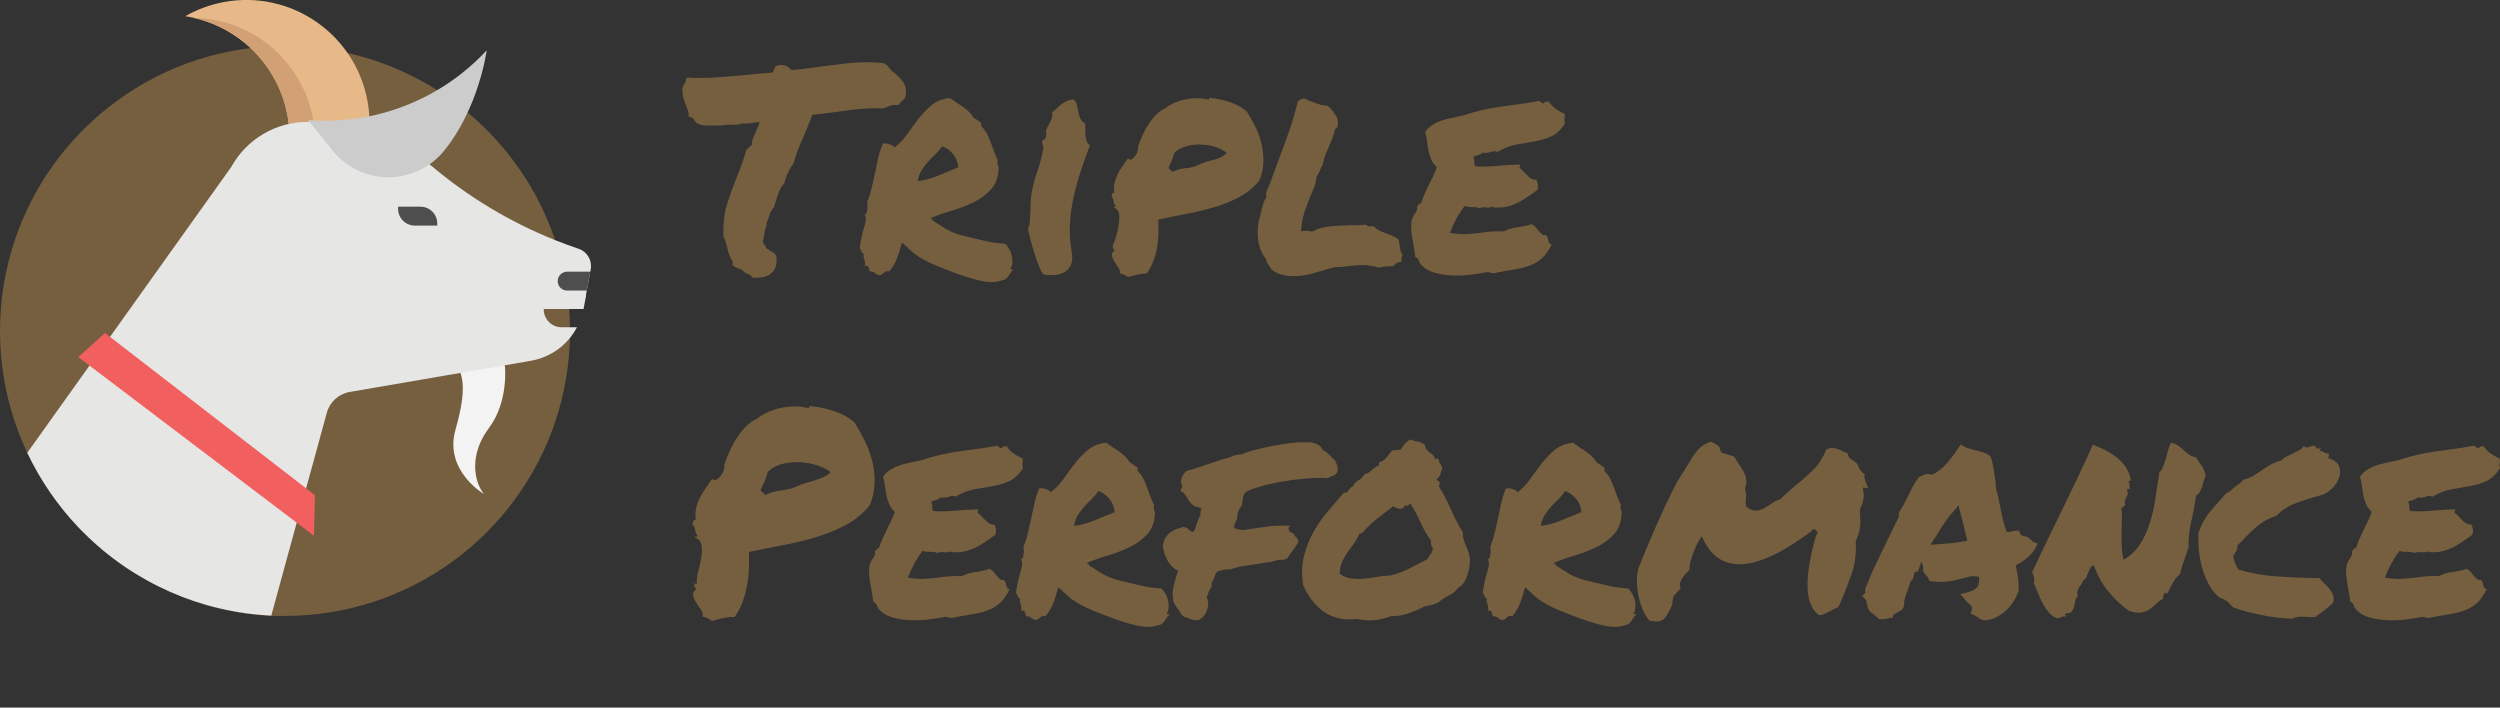 <?xml version="1.0" encoding="utf-8"?>
<!-- Generator: Adobe Illustrator 23.0.0, SVG Export Plug-In . SVG Version: 6.00 Build 0)  -->
<svg version="1.1" baseProfile="tiny" id="Layer_1" xmlns="http://www.w3.org/2000/svg" xmlns:xlink="http://www.w3.org/1999/xlink"
	 x="0px" y="0px" viewBox="0 0 383.09 108.43" xml:space="preserve">
<rect x="0" y="0" width="383.09" height="108.43" fill="#333333" stroke="none"/>
<title>Asset 1</title>
<g>
	<g id="Layer_1-2">
		<path fill="#765F3F" d="M87.33,50.71c0,0.37,0,0.74,0,1.1c-0.1,4.21-0.81,8.39-2.11,12.4l0,0C79.36,82.2,62.59,94.38,43.67,94.38
			c-0.7,0-1.4,0-2.1,0c-10.82-0.52-21.05-5.06-28.71-12.72L12,80.79C-4.6,63.3-3.88,35.66,13.61,19.05
			c1.38-1.31,2.85-2.53,4.39-3.65c7.46-5.43,16.44-8.36,25.67-8.35c8.4,0,16.63,2.43,23.68,7c1.55,1.01,3.04,2.11,4.45,3.3
			c6.12,5.15,10.71,11.87,13.27,19.45c0.35,1.05,0.67,2.13,0.94,3.22c0.15,0.56,0.28,1.12,0.39,1.69s0.24,1.2,0.34,1.81
			c0.06,0.33,0.11,0.66,0.16,1s0.11,0.84,0.16,1.27s0.11,1.08,0.15,1.61c0.07,0.91,0.11,1.83,0.12,2.75L87.33,50.71z"/>
		<path fill="#E8B988" d="M41.15,37.45c-0.63,0.12-1.26,0.2-1.9,0.25c-1.47,0.12-2.96,0.06-4.42-0.16
			c9.06-5.16,12.22-16.69,7.06-25.75c-2.61-4.58-7.02-7.86-12.16-9.05c-0.44-0.1-0.89-0.19-1.35-0.26c1.85-1.05,3.85-1.78,5.94-2.17
			c10.26-1.89,20.1,4.9,21.99,15.15C58.19,25.72,51.41,35.56,41.15,37.45z"/>
		<path fill="#D1A175" d="M39.25,37.7c-1.47,0.12-2.96,0.06-4.42-0.16c9.06-5.16,12.22-16.69,7.06-25.75
			c-2.61-4.58-7.02-7.86-12.16-9.05c10.43,0.19,18.74,8.8,18.55,19.23c-0.12,6.46-3.52,12.4-9.03,15.77V37.7z"/>
		<path fill="#F3F3F3" d="M77.36,56c0,0,0.65,5.46-2.43,9.57s-2.31,8.22-0.77,10.14c0,0-6.16-3.59-4.36-9.88s1.28-8.86-0.52-10.78
			S77.36,56,77.36,56z"/>
		<path fill="#E6E6E5" d="M90.52,41.27l-0.07,0.36l-0.54,2.89l-0.11,0.59v0.24l-0.38,2h-6.1v0.08c0.01,1.48,1.2,2.69,2.68,2.72h2.41
			c-1.42,2.7-4,4.59-7,5.12l-4,0.7l-8.82,1.51l-15,2.58c-1.69,0.29-3.06,1.54-3.51,3.19l-8.51,31.08
			c-10.81-0.51-21.05-5.03-28.71-12.67L12,80.79c-3.19-3.37-5.83-7.22-7.82-11.41l31.26-43.8c2.35-4.26,6.82-6.9,11.68-6.9h3.25
			c0.71,0,1.42,0,2.13,0.11c4.49,0.45,8.73,2.31,12.09,5.32l0.06,0.05c0.47,0.41,0.94,0.82,1.42,1.22c5.68,4.8,12.1,8.66,19,11.42
			c1.19,0.47,2.4,0.92,3.62,1.33C89.99,38.58,90.77,39.91,90.52,41.27z"/>
		<path fill="#4E4E4E" d="M90.45,41.63l-0.54,2.89h-3c-0.79,0.01-1.44-0.62-1.45-1.41c0-0.01,0-0.02,0-0.03
			c0-0.8,0.65-1.45,1.45-1.45H90.45z"/>
		<path fill="#CCCCCC" d="M47.21,18.4c10.28,0.8,20.36-3.14,27.37-10.69c0,0-1.17,8.91-6.65,15.54c-3.92,4.64-10.86,5.24-15.5,1.32
			c-0.55-0.46-1.05-0.98-1.5-1.54L47.21,18.4z"/>
		<path fill="#4E4E4E" d="M64.39,31.67H61V32c0,1.42,1.14,2.56,2.56,2.57H67v-0.32c0.01-1.42-1.14-2.57-2.56-2.58
			C64.42,31.67,64.41,31.67,64.39,31.67z"/>
		<polygon fill="#F15F5E" points="48.11,82.1 12,54.72 16.09,51.03 48.26,75.88 		"/>
		<g>
			<path fill="#765F3F" d="M105.51,17.39c-0.03-0.23-0.08-0.44-0.15-0.62c-0.07-0.19-0.15-0.39-0.24-0.62
				c-0.14-0.34-0.27-0.72-0.39-1.12c-0.11-0.4-0.17-0.87-0.17-1.42c0.06-0.29,0.13-0.49,0.21-0.62s0.17-0.24,0.26-0.32l0.17-0.77
				h0.64c0.23,0.03,0.47,0.04,0.71,0.04c0.24,0,0.48,0,0.71,0c1.09,0,2.21-0.04,3.35-0.13c1.15-0.09,2.32-0.19,3.52-0.3
				c1.32-0.17,2.74-0.3,4.26-0.39c0.14-0.32,0.24-0.52,0.28-0.6c0.04-0.09,0.09-0.19,0.15-0.3l0.47-0.26
				c0.66-0.03,1.12,0.05,1.38,0.24c0.26,0.19,0.46,0.37,0.6,0.54c0.74-0.06,1.5-0.14,2.28-0.24c0.77-0.1,1.58-0.21,2.41-0.32
				c1.15-0.14,2.31-0.29,3.48-0.43c1.17-0.14,2.32-0.21,3.44-0.21c0.49,0,0.95,0.01,1.38,0.04c0.43,0.03,0.84,0.07,1.25,0.13
				l0.52,0.39c0.11,0.2,0.26,0.39,0.43,0.56s0.37,0.34,0.6,0.52c0.43,0.34,0.85,0.77,1.27,1.29c0.42,0.52,0.57,1.28,0.45,2.28
				l-0.21,0.43c-0.12,0.11-0.26,0.23-0.43,0.34l-0.43,0.56h-0.47c-0.29,0-0.5,0.02-0.64,0.06c-0.14,0.04-0.32,0.11-0.52,0.19
				c-0.11,0.06-0.24,0.11-0.39,0.15c-0.14,0.04-0.3,0.09-0.47,0.15c-0.32-0.03-0.56-0.04-0.73-0.04s-0.37,0-0.6,0
				c-0.86,0-1.79,0.06-2.79,0.17c-1,0.12-1.98,0.24-2.92,0.39c-0.69,0.09-1.35,0.17-1.98,0.24c-0.63,0.07-1.2,0.14-1.72,0.19
				c-0.29,0.75-0.54,1.4-0.77,1.98c-0.23,0.57-0.47,1.15-0.73,1.72s-0.5,1.15-0.73,1.74c-0.23,0.59-0.44,1.24-0.64,1.96
				c-0.34,0.52-0.63,1.01-0.86,1.48c-0.23,0.47-0.42,1.01-0.56,1.61c-0.43,0.49-0.74,1.02-0.92,1.59c-0.19,0.57-0.35,1.06-0.49,1.46
				l-0.17,0.64c-0.2,0.2-0.32,0.36-0.37,0.47s-0.12,0.24-0.24,0.39c-0.09,0.37-0.2,0.73-0.34,1.07c-0.06,0.14-0.11,0.29-0.17,0.45
				c-0.06,0.16-0.07,0.28-0.04,0.37c-0.06,0.32-0.14,0.56-0.26,0.73c0,0.17-0.02,0.34-0.04,0.52c-0.03,0.17-0.06,0.34-0.09,0.52
				c-0.06,0.2-0.1,0.38-0.13,0.54c-0.03,0.16-0.01,0.31,0.04,0.45c0.09,0.12,0.17,0.23,0.26,0.34c0.09,0.12,0.16,0.26,0.21,0.43
				c0.06,0.06,0.13,0.1,0.21,0.13c0.09,0.03,0.16,0.07,0.21,0.13c0.23,0.2,0.44,0.32,0.65,0.34l0.43,0.52
				c0.17,1.03,0.01,1.83-0.47,2.41c-0.52,0.66-1.38,0.99-2.58,0.99l-0.6-0.04c-0.2-0.2-0.32-0.33-0.34-0.39
				c-0.26-0.11-0.47-0.21-0.65-0.28c-0.17-0.07-0.33-0.21-0.47-0.41c-0.06-0.06-0.13-0.09-0.22-0.11s-0.16-0.05-0.21-0.11
				c-0.29-0.09-0.52-0.19-0.69-0.3l-0.47-0.26c0.03-0.29,0.04-0.49,0.04-0.6c-0.23-0.31-0.41-0.66-0.54-1.03
				c-0.13-0.37-0.24-0.76-0.32-1.16c-0.09-0.31-0.17-0.6-0.24-0.86c-0.07-0.26-0.18-0.49-0.32-0.69c-0.06-2.01,0.13-3.69,0.56-5.05
				c0.43-1.36,0.9-2.69,1.42-3.98c0.29-0.69,0.56-1.39,0.82-2.11c0.26-0.72,0.49-1.45,0.69-2.19l0.47-0.47
				c0.2-0.17,0.33-0.27,0.39-0.3c0-0.37,0.07-0.74,0.21-1.1c0.14-0.36,0.3-0.72,0.47-1.1c0.11-0.23,0.22-0.46,0.32-0.69
				c0.1-0.23,0.16-0.43,0.19-0.6c-0.2,0-0.38,0.01-0.54,0.02c-0.16,0.01-0.32,0.04-0.49,0.06c-0.37,0.09-0.73,0.13-1.07,0.13
				c-0.26,0-0.44-0.01-0.56-0.04c-0.23,0.12-0.44,0.18-0.65,0.19c-0.2,0.01-0.4,0.02-0.6,0.02h-0.52h-0.52
				c-0.34,0-0.62,0.04-0.82,0.13c-0.4,0-0.66,0-0.77,0c-0.11,0-0.24,0-0.39,0h-0.52h-0.52c-0.23,0-0.49-0.02-0.77-0.06
				c-0.29-0.04-0.59-0.15-0.9-0.32l-0.3-0.34c-0.17-0.31-0.33-0.49-0.47-0.52l-0.47-0.13V17.39z"/>
			<path fill="#765F3F" d="M138.22,37.16c-0.32,1.15-0.59,2.01-0.84,2.6c-0.24,0.59-0.61,1.2-1.1,1.83
				c-0.37-0.06-0.63-0.01-0.77,0.13c-0.14,0.14-0.3,0.27-0.47,0.39c-0.26,0.06-0.44,0.06-0.56,0c-0.11-0.06-0.21-0.12-0.3-0.19
				s-0.19-0.14-0.32-0.21s-0.32-0.11-0.58-0.11c-0.06-0.23-0.12-0.44-0.19-0.64c-0.07-0.2-0.27-0.27-0.58-0.21
				c0.06-0.23,0.07-0.42,0.04-0.58c-0.03-0.16-0.06-0.3-0.11-0.43s-0.08-0.26-0.11-0.39c-0.03-0.13-0.01-0.29,0.04-0.49
				c-0.14,0-0.26-0.1-0.34-0.3s-0.19-0.4-0.3-0.6c0.09-0.52,0.17-1,0.26-1.46s0.19-0.89,0.32-1.29s0.24-0.8,0.32-1.2
				c0.09-0.4,0.04-0.82-0.13-1.25c0.11,0.09,0.2,0.06,0.26-0.06c0.06-0.13,0.1-0.3,0.13-0.52c0.03-0.22,0.04-0.43,0.04-0.65
				s-0.02-0.39-0.04-0.54c0.29-0.75,0.52-1.51,0.71-2.3c0.19-0.79,0.36-1.57,0.52-2.34c0.16-0.77,0.32-1.53,0.49-2.28
				s0.4-1.43,0.69-2.06c0.31-0.06,0.67-0.02,1.05,0.11c0.39,0.13,0.62,0.29,0.71,0.49c0.75-0.57,1.4-1.27,1.98-2.08
				c0.57-0.82,1.16-1.61,1.76-2.39c0.6-0.77,1.27-1.46,2-2.06c0.73-0.6,1.65-0.96,2.77-1.07c0.57,0.43,1.21,0.87,1.91,1.31
				c0.7,0.45,1.28,1.03,1.74,1.74c0.23,0.12,0.42,0.24,0.58,0.37c0.16,0.13,0.35,0.27,0.58,0.41v0.52c0.34,0.32,0.62,0.68,0.84,1.1
				c0.21,0.42,0.41,0.86,0.58,1.33s0.34,0.95,0.52,1.42c0.17,0.47,0.37,0.92,0.6,1.35c-0.06,0.14-0.09,0.27-0.09,0.37
				c0,0.1,0.02,0.21,0.06,0.32c0.04,0.12,0.08,0.23,0.11,0.34c0.03,0.11,0.03,0.27,0,0.47c-0.09,1.26-0.49,2.28-1.23,3.05
				c-0.73,0.77-1.61,1.41-2.64,1.91c-1.03,0.5-2.14,0.92-3.31,1.27c-1.18,0.34-2.24,0.72-3.18,1.12c0,0.12,0.05,0.17,0.15,0.17
				c0.1,0,0.14,0.07,0.11,0.21c0.69,0.43,1.23,0.77,1.63,1.03s0.78,0.47,1.14,0.64s0.75,0.32,1.16,0.45s1,0.28,1.74,0.45
				c0.75,0.17,1.33,0.31,1.74,0.41c0.42,0.1,0.79,0.19,1.14,0.26c0.34,0.07,0.69,0.13,1.05,0.17c0.36,0.04,0.87,0.09,1.53,0.15
				c0.26,0.26,0.48,0.57,0.67,0.92c0.19,0.36,0.31,0.72,0.37,1.08c0.06,0.36,0.07,0.7,0.04,1.03c-0.03,0.33-0.13,0.6-0.3,0.8
				c0.03,0.09,0.09,0.12,0.19,0.11c0.1-0.01,0.21-0.01,0.32,0.02c-0.17,0.11-0.32,0.26-0.43,0.43c-0.11,0.17-0.23,0.34-0.34,0.52
				c-0.12,0.17-0.24,0.32-0.39,0.45c-0.14,0.13-0.34,0.21-0.6,0.24c-0.89,0.34-2.01,0.37-3.35,0.06c-1.35-0.3-3.05-0.85-5.12-1.66
				c-1.03-0.4-1.87-0.75-2.52-1.05c-0.64-0.3-1.2-0.6-1.68-0.9c-0.47-0.3-0.9-0.62-1.29-0.97
				C139.23,38.06,138.76,37.65,138.22,37.16z M144.37,22.41c-0.32,0.46-0.67,0.88-1.05,1.25c-0.39,0.37-0.76,0.75-1.12,1.14
				c-0.36,0.39-0.68,0.82-0.97,1.29c-0.29,0.47-0.49,1.02-0.6,1.66c1-0.11,2.05-0.39,3.14-0.84c1.09-0.44,2.12-0.87,3.09-1.27
				c-0.11-0.89-0.42-1.61-0.92-2.15C145.43,22.94,144.91,22.59,144.37,22.41z"/>
			<path fill="#765F3F" d="M164.23,38.62c0.14,0.86,0.09,1.53-0.15,2.02c-0.24,0.49-0.59,0.85-1.03,1.1s-0.95,0.38-1.53,0.41
				c-0.57,0.03-1.12,0-1.63-0.09c-0.29-0.4-0.54-0.9-0.77-1.5c-0.23-0.6-0.44-1.23-0.65-1.87c-0.2-0.65-0.38-1.28-0.54-1.91
				c-0.16-0.63-0.29-1.19-0.41-1.68c0.14-0.34,0.24-0.74,0.28-1.18c0.04-0.44,0.07-0.89,0.09-1.35c0.01-0.46,0.03-0.92,0.04-1.4
				c0.01-0.47,0.05-0.92,0.11-1.35c0.2-1.2,0.49-2.35,0.88-3.44c0.39-1.09,0.69-2.22,0.92-3.4c0.06-0.26,0.04-0.5-0.06-0.73
				c-0.1-0.23-0.12-0.44-0.06-0.64c0.03-0.11,0.11-0.19,0.26-0.24c0.14-0.04,0.23-0.14,0.26-0.28c0.09-0.31,0.11-0.57,0.06-0.77
				c-0.04-0.2,0.01-0.44,0.15-0.73c0.14-0.23,0.32-0.57,0.54-1.01c0.22-0.44,0.29-0.91,0.24-1.4c0.26-0.17,0.5-0.37,0.73-0.6
				c0.23-0.23,0.47-0.44,0.71-0.62c0.24-0.19,0.52-0.35,0.82-0.49s0.67-0.21,1.1-0.21c0.23,0.29,0.38,0.6,0.45,0.95
				c0.07,0.34,0.14,0.69,0.21,1.03c0.07,0.34,0.18,0.67,0.32,0.97c0.14,0.3,0.39,0.54,0.73,0.71c0,0.23,0,0.52,0,0.86
				s0.01,0.68,0.04,1.01c0.03,0.33,0.09,0.63,0.19,0.9c0.1,0.27,0.26,0.45,0.49,0.54c-0.52,1.38-1,2.74-1.44,4.08
				c-0.44,1.35-0.81,2.7-1.1,4.06c-0.29,1.36-0.47,2.73-0.54,4.11C163.88,35.83,163.97,37.22,164.23,38.62z"/>
			<path fill="#765F3F" d="M185.42,14.98c1.2,0.14,2.28,0.39,3.22,0.73c0.95,0.34,1.75,0.8,2.41,1.38c0.46,0.72,0.9,1.49,1.31,2.32
				c0.42,0.83,0.73,1.7,0.94,2.6c0.22,0.9,0.32,1.83,0.3,2.77c-0.02,0.95-0.22,1.91-0.62,2.88c-0.83,1.03-1.84,1.87-3.03,2.51
				c-1.19,0.64-2.47,1.17-3.85,1.57c-1.38,0.4-2.8,0.75-4.28,1.03c-1.48,0.29-2.92,0.57-4.32,0.86c0.03,0.66,0.04,1.35,0.02,2.08
				c-0.02,0.73-0.09,1.46-0.21,2.19c-0.13,0.73-0.32,1.44-0.58,2.13c-0.26,0.69-0.6,1.32-1.03,1.89c-0.49,0-0.99,0.06-1.5,0.19
				c-0.52,0.13-0.97,0.24-1.38,0.32c-0.2-0.11-0.38-0.22-0.54-0.32c-0.16-0.1-0.38-0.17-0.67-0.19c0.06-0.29-0.01-0.58-0.21-0.88
				c-0.2-0.3-0.4-0.61-0.6-0.92c-0.2-0.31-0.34-0.62-0.41-0.9c-0.07-0.29,0.06-0.56,0.41-0.82c-0.2-0.2-0.3-0.46-0.3-0.77
				c0.2-0.34,0.38-0.82,0.54-1.42c0.16-0.6,0.29-1.2,0.39-1.78c0.1-0.59,0.12-1.13,0.06-1.61c-0.06-0.49-0.34-0.84-0.86-1.08
				c0.03-0.06,0.09-0.09,0.17-0.09c0.09,0,0.17-0.01,0.26-0.04c-0.23-0.17-0.37-0.42-0.41-0.73s-0.15-0.59-0.32-0.82
				c0.06-0.14,0.1-0.27,0.13-0.39c0.03-0.11,0.13-0.16,0.3-0.13c-0.09-0.52-0.08-1,0.02-1.46c0.1-0.46,0.25-0.9,0.45-1.31
				c0.2-0.42,0.44-0.82,0.73-1.22c0.29-0.4,0.56-0.8,0.82-1.2c0.2-0.03,0.32,0,0.37,0.09s0.14,0.07,0.28-0.04
				c0.37-0.29,0.63-0.59,0.77-0.9c0.14-0.32,0.21-0.67,0.21-1.08c0.2-0.6,0.44-1.21,0.73-1.83c0.29-0.62,0.6-1.18,0.95-1.7
				c0.34-0.52,0.72-0.97,1.14-1.38s0.85-0.7,1.31-0.9c0.34-0.29,0.77-0.55,1.29-0.79c0.52-0.24,1.07-0.43,1.68-0.56
				c0.6-0.13,1.21-0.2,1.83-0.21c0.62-0.01,1.18,0.05,1.7,0.19c0.14,0.06,0.22,0.03,0.24-0.09
				C185.28,15.04,185.33,14.98,185.42,14.98z M183.66,25.25c0.72-0.31,1.48-0.57,2.3-0.75c0.82-0.19,1.5-0.54,2.04-1.05
				c-0.34-0.32-0.85-0.59-1.5-0.84c-0.66-0.24-1.38-0.39-2.15-0.45s-1.55,0.01-2.34,0.19c-0.79,0.19-1.47,0.54-2.04,1.05
				c-0.17,0.52-0.32,0.92-0.43,1.22c-0.12,0.3-0.27,0.67-0.47,1.1c0.06,0.14,0.15,0.25,0.28,0.32c0.13,0.07,0.22,0.18,0.28,0.32
				c0.66-0.34,1.33-0.54,2-0.58C182.29,25.75,182.97,25.57,183.66,25.25z"/>
			<path fill="#765F3F" d="M203.65,41.16c-0.8,0.26-1.68,0.52-2.62,0.77c-0.95,0.26-1.89,0.39-2.84,0.39c-1.43,0-2.57-0.36-3.4-1.07
				c-0.14-0.32-0.27-0.53-0.39-0.64c-0.09-0.11-0.17-0.24-0.24-0.37s-0.12-0.31-0.15-0.54c-0.34-0.4-0.62-0.87-0.82-1.4
				c-0.2-0.53-0.34-1.07-0.41-1.63c-0.07-0.56-0.09-1.13-0.04-1.7s0.14-1.12,0.28-1.63c0.06-0.11,0.09-0.23,0.11-0.34
				c0.01-0.11,0.04-0.24,0.06-0.39c0.11-0.46,0.24-0.9,0.37-1.33s0.31-0.8,0.54-1.12c-0.12-0.26-0.12-0.54,0-0.86
				c0.11-0.31,0.24-0.6,0.39-0.86c0.4-1.09,0.74-2.01,1.01-2.77c0.27-0.76,0.55-1.51,0.84-2.26c0.49-1.29,0.95-2.57,1.38-3.83
				s0.82-2.62,1.16-4.08c0.23-0.14,0.4-0.24,0.52-0.3c0.17-0.06,0.31-0.1,0.43-0.13c0.52,0.26,1.12,0.51,1.81,0.75
				c0.69,0.24,1.26,0.37,1.72,0.37c0.23,0.14,0.37,0.25,0.43,0.32c0.06,0.07,0.11,0.14,0.17,0.19c0.31,0.37,0.59,0.75,0.82,1.14
				s0.3,0.9,0.21,1.53c-0.17,0.26-0.3,0.39-0.39,0.39c-0.14,0.57-0.29,1.06-0.45,1.46c-0.16,0.4-0.32,0.8-0.49,1.2
				c-0.2,0.43-0.39,0.86-0.56,1.29c-0.17,0.43-0.32,0.96-0.43,1.59c-0.12,0.14-0.19,0.27-0.24,0.39s-0.09,0.24-0.15,0.39
				c-0.06,0.14-0.12,0.29-0.19,0.45c-0.07,0.16-0.18,0.29-0.32,0.41c-0.09,0.75-0.22,1.35-0.41,1.81c-0.19,0.46-0.38,0.92-0.58,1.38
				c-0.34,0.83-0.65,1.66-0.92,2.49c-0.27,0.83-0.44,1.78-0.49,2.84c0.14-0.06,0.28-0.09,0.41-0.09s0.25,0,0.37,0
				c0.26,0,0.56,0.04,0.9,0.13c0.86-0.46,1.8-0.73,2.82-0.82c1.02-0.09,2.03-0.14,3.03-0.17c0.4,0,0.8,0,1.2,0
				c0.4,0,0.77-0.03,1.12-0.09c0.26,0.14,0.42,0.22,0.49,0.24s0.18,0.02,0.32,0.02c0.2,0,0.37,0.01,0.52,0.04
				c0.34,0.32,0.67,0.54,0.99,0.69c0.32,0.14,0.64,0.27,0.99,0.39c0.31,0.12,0.62,0.24,0.92,0.37c0.3,0.13,0.59,0.31,0.88,0.54
				l0.3,1.85c0.2,0.26,0.29,0.43,0.26,0.52c0,0.23-0.06,0.4-0.17,0.52l0.09,0.47c-0.43,0.09-0.72,0.19-0.88,0.3
				c-0.16,0.12-0.31,0.24-0.45,0.39c-0.23,0.03-0.39,0.04-0.49,0.04c-0.1,0-0.19,0-0.28,0c-0.4,0-0.89,0.07-1.46,0.21
				c-0.77-0.26-1.58-0.39-2.41-0.39c-0.32,0-0.64,0.01-0.99,0.04c-0.34,0.03-0.69,0.06-1.03,0.09c-0.34,0.06-0.7,0.1-1.05,0.13
				s-0.72,0.04-1.1,0.04L203.65,41.16z"/>
			<path fill="#765F3F" d="M239.76,17.43c0.03,0.2,0.04,0.35,0.02,0.45c-0.01,0.1-0.03,0.19-0.04,0.28
				c-0.01,0.09-0.02,0.18-0.02,0.28c0,0.1,0.03,0.25,0.09,0.45c-0.6,0.97-1.3,1.64-2.08,2c-0.79,0.36-1.64,0.62-2.56,0.77
				c-0.92,0.16-1.86,0.32-2.82,0.49s-1.91,0.54-2.86,1.12c-0.37-0.14-0.71-0.14-1.01,0c-0.3,0.14-0.74,0.19-1.31,0.13
				c-0.17,0.17-0.39,0.29-0.64,0.37s-0.52,0.15-0.77,0.24c0.11,0.26,0.17,0.52,0.15,0.79c-0.01,0.27,0.02,0.49,0.11,0.67
				c1,0.09,2.11,0.07,3.33-0.04c1.22-0.11,2.41-0.19,3.59-0.21c0.03,0.14,0.01,0.24-0.04,0.28c-0.06,0.04-0.07,0.12-0.04,0.24
				c0.2,0.14,0.4,0.32,0.6,0.54c0.2,0.21,0.4,0.42,0.6,0.62c0.2,0.2,0.41,0.37,0.62,0.49c0.21,0.13,0.46,0.18,0.75,0.15
				c0.11,0.23,0.19,0.48,0.24,0.75s0.01,0.55-0.11,0.84c-0.46,0.32-0.92,0.64-1.38,0.97s-0.94,0.62-1.44,0.88
				c-0.5,0.26-1.03,0.47-1.59,0.62c-0.56,0.16-1.18,0.22-1.87,0.19c-0.14,0-0.25,0-0.32,0c-0.07,0-0.17-0.04-0.28-0.13
				c-0.23,0.14-0.55,0.19-0.97,0.13c-0.42-0.06-0.74-0.01-0.97,0.13c-0.32-0.14-0.7-0.21-1.14-0.19c-0.44,0.02-0.84-0.04-1.18-0.15
				c-0.46,0.6-0.88,1.25-1.25,1.93c-0.37,0.69-0.7,1.42-0.99,2.19c0.97,0.14,1.78,0.2,2.43,0.17c0.64-0.03,1.25-0.08,1.83-0.15
				c0.57-0.07,1.16-0.14,1.76-0.21c0.6-0.07,1.36-0.09,2.28-0.06c0.57-0.31,1.25-0.52,2.04-0.62c0.79-0.1,1.51-0.26,2.17-0.49
				c0.23,0.09,0.43,0.24,0.6,0.45s0.34,0.42,0.49,0.6c0.16,0.19,0.32,0.35,0.49,0.49c0.17,0.14,0.39,0.2,0.65,0.17
				c0.11,0.12,0.19,0.25,0.24,0.41s0.08,0.31,0.11,0.45c0.03,0.14,0.08,0.26,0.15,0.37c0.07,0.1,0.19,0.14,0.37,0.11
				c-0.43,0.95-0.92,1.67-1.48,2.17c-0.56,0.5-1.2,0.88-1.91,1.14c-0.72,0.26-1.51,0.46-2.39,0.6s-1.84,0.32-2.9,0.52
				c-0.26,0.06-0.47,0.05-0.64-0.02c-0.17-0.07-0.37-0.11-0.6-0.11c-0.66,0.14-1.45,0.27-2.36,0.39s-1.85,0.16-2.79,0.13
				s-1.85-0.15-2.71-0.37c-0.86-0.21-1.56-0.59-2.11-1.14c-0.23-0.2-0.38-0.44-0.45-0.71c-0.07-0.27-0.27-0.48-0.58-0.62
				c-0.03-0.37-0.09-0.79-0.17-1.25c-0.09-0.46-0.17-0.94-0.26-1.44s-0.15-1-0.19-1.48s-0.02-0.93,0.06-1.33
				c0.09-0.43,0.26-0.82,0.54-1.16s0.37-0.72,0.28-1.12c0.14-0.03,0.23-0.11,0.26-0.24s0.14-0.18,0.34-0.15
				c0.17-0.52,0.36-1,0.56-1.46c0.2-0.46,0.41-0.9,0.62-1.33s0.43-0.87,0.65-1.31c0.21-0.44,0.42-0.94,0.62-1.48
				c-0.4-0.37-0.7-0.78-0.88-1.23s-0.32-0.89-0.41-1.33c-0.09-0.44-0.16-0.9-0.21-1.38c-0.06-0.47-0.16-0.95-0.3-1.44
				c0.29-0.43,0.64-0.78,1.05-1.05c0.42-0.27,0.87-0.5,1.35-0.67s1.02-0.31,1.59-0.43c0.57-0.11,1.17-0.24,1.81-0.39
				c1.15-0.37,2.17-0.66,3.07-0.86c0.9-0.2,1.79-0.37,2.67-0.49s1.78-0.25,2.73-0.37c0.95-0.11,2.02-0.29,3.22-0.52
				c0.26,0.26,0.5,0.39,0.73,0.39c0.11-0.26,0.25-0.34,0.41-0.24c0.16,0.1,0.22,0.02,0.19-0.24c0.29,0.49,0.65,0.9,1.1,1.22
				C238.72,16.92,239.21,17.2,239.76,17.43z"/>
		</g>
		<g>
			<path fill="#765F3F" d="M106.49,82.34c0.03-0.11,0.09-0.16,0.19-0.15c0.1,0.01,0.19,0.01,0.28-0.02
				c-0.23-0.23-0.37-0.54-0.43-0.92c-0.06-0.39-0.2-0.71-0.43-0.97c0.06-0.14,0.11-0.29,0.15-0.43c0.04-0.14,0.16-0.2,0.37-0.17
				c-0.09-0.63-0.07-1.22,0.04-1.76c0.11-0.54,0.29-1.06,0.54-1.55c0.24-0.49,0.53-0.97,0.86-1.44c0.33-0.47,0.65-0.95,0.97-1.44
				c0.26-0.06,0.42-0.04,0.47,0.06c0.06,0.1,0.16,0.08,0.3-0.06c0.46-0.31,0.77-0.67,0.95-1.05s0.26-0.81,0.26-1.27
				c0.26-0.75,0.55-1.48,0.88-2.21c0.33-0.73,0.71-1.41,1.14-2.04c0.43-0.63,0.89-1.18,1.38-1.66c0.49-0.47,1.02-0.84,1.59-1.1
				c0.4-0.34,0.91-0.66,1.53-0.95c0.62-0.29,1.27-0.51,1.98-0.67c0.7-0.16,1.43-0.24,2.17-0.26c0.74-0.01,1.43,0.06,2.06,0.24
				c0.14,0.06,0.23,0.02,0.26-0.11c0.03-0.13,0.1-0.19,0.21-0.19c1.43,0.17,2.72,0.46,3.85,0.86c1.13,0.4,2.1,0.96,2.9,1.68
				c0.54,0.86,1.06,1.78,1.55,2.77c0.49,0.99,0.87,2.02,1.14,3.1c0.27,1.07,0.39,2.19,0.37,3.33c-0.03,1.15-0.27,2.29-0.73,3.44
				c-1,1.26-2.22,2.27-3.65,3.03c-1.43,0.76-2.97,1.39-4.62,1.89c-1.65,0.5-3.35,0.91-5.12,1.23c-1.76,0.32-3.48,0.66-5.14,1.03
				c0.03,0.77,0.03,1.6,0,2.47c-0.03,0.87-0.12,1.75-0.28,2.62c-0.16,0.87-0.39,1.73-0.69,2.56c-0.3,0.83-0.71,1.61-1.23,2.32
				c-0.57-0.03-1.17,0.03-1.78,0.17c-0.62,0.14-1.17,0.29-1.66,0.43c-0.23-0.14-0.45-0.28-0.67-0.41c-0.22-0.13-0.48-0.21-0.8-0.24
				c0.09-0.34,0.01-0.7-0.24-1.07c-0.24-0.37-0.49-0.74-0.73-1.1c-0.24-0.36-0.4-0.72-0.47-1.07c-0.07-0.36,0.09-0.68,0.49-0.97
				c-0.23-0.2-0.34-0.52-0.34-0.95c0.11,0.11,0.26,0.17,0.43,0.17c-0.06-0.52,0.01-1.13,0.19-1.85c0.19-0.72,0.34-1.43,0.47-2.13
				s0.15-1.35,0.06-1.93C107.44,83.02,107.1,82.6,106.49,82.34z M117.67,72.28c-0.11,0.32-0.21,0.59-0.28,0.84
				c-0.07,0.24-0.15,0.47-0.24,0.67c-0.09,0.2-0.18,0.4-0.28,0.6c-0.1,0.2-0.21,0.43-0.32,0.69c0.06,0.17,0.17,0.3,0.34,0.39
				c0.17,0.09,0.29,0.21,0.34,0.39c0.4-0.2,0.8-0.35,1.2-0.45c0.4-0.1,0.8-0.18,1.2-0.24c0.4-0.06,0.8-0.13,1.2-0.21
				c0.4-0.09,0.82-0.23,1.25-0.43c0.43-0.2,0.88-0.37,1.35-0.5c0.47-0.13,0.94-0.26,1.4-0.41c0.46-0.14,0.9-0.31,1.33-0.49
				c0.43-0.19,0.8-0.44,1.12-0.75c-0.4-0.37-1-0.7-1.81-0.99c-0.8-0.29-1.67-0.46-2.6-0.54c-0.93-0.07-1.86-0.01-2.79,0.19
				C119.17,71.23,118.36,71.65,117.67,72.28z"/>
		</g>
		<g>
			<path fill="#765F3F" d="M156.71,70.26c0.03,0.2,0.04,0.35,0.02,0.45c-0.01,0.1-0.03,0.19-0.04,0.28
				c-0.01,0.09-0.02,0.18-0.02,0.28c0,0.1,0.03,0.25,0.09,0.45c-0.6,0.97-1.3,1.64-2.08,2c-0.79,0.36-1.64,0.62-2.56,0.77
				c-0.92,0.16-1.86,0.32-2.82,0.49c-0.96,0.17-1.91,0.54-2.86,1.12c-0.37-0.14-0.71-0.14-1.01,0c-0.3,0.14-0.74,0.19-1.31,0.13
				c-0.17,0.17-0.39,0.29-0.65,0.37s-0.52,0.15-0.77,0.24c0.11,0.26,0.16,0.52,0.15,0.79c-0.01,0.27,0.02,0.49,0.11,0.67
				c1,0.09,2.11,0.07,3.33-0.04c1.22-0.11,2.41-0.19,3.59-0.21c0.03,0.14,0.01,0.24-0.04,0.28c-0.06,0.04-0.07,0.12-0.04,0.24
				c0.2,0.14,0.4,0.32,0.6,0.54c0.2,0.21,0.4,0.42,0.6,0.62c0.2,0.2,0.41,0.37,0.62,0.49c0.21,0.13,0.47,0.18,0.75,0.15
				c0.11,0.23,0.19,0.48,0.24,0.75c0.04,0.27,0.01,0.55-0.11,0.84c-0.46,0.32-0.92,0.64-1.38,0.97c-0.46,0.33-0.94,0.62-1.44,0.88
				c-0.5,0.26-1.03,0.47-1.59,0.62c-0.56,0.16-1.18,0.22-1.87,0.19c-0.14,0-0.25,0-0.32,0c-0.07,0-0.17-0.04-0.28-0.13
				c-0.23,0.14-0.55,0.19-0.97,0.13c-0.42-0.06-0.74-0.01-0.97,0.13c-0.32-0.14-0.7-0.21-1.14-0.19c-0.44,0.02-0.84-0.04-1.18-0.15
				c-0.46,0.6-0.87,1.25-1.25,1.93c-0.37,0.69-0.7,1.42-0.99,2.19c0.97,0.14,1.78,0.2,2.43,0.17c0.65-0.03,1.25-0.08,1.83-0.15
				c0.57-0.07,1.16-0.14,1.76-0.21c0.6-0.07,1.36-0.09,2.28-0.06c0.57-0.31,1.25-0.52,2.04-0.62c0.79-0.1,1.51-0.26,2.17-0.49
				c0.23,0.09,0.43,0.24,0.6,0.45s0.34,0.42,0.49,0.6c0.16,0.19,0.32,0.35,0.49,0.49c0.17,0.14,0.39,0.2,0.65,0.17
				c0.11,0.12,0.19,0.25,0.24,0.41s0.08,0.31,0.11,0.45c0.03,0.14,0.08,0.26,0.15,0.37c0.07,0.1,0.19,0.14,0.37,0.11
				c-0.43,0.95-0.92,1.67-1.48,2.17c-0.56,0.5-1.2,0.88-1.91,1.14c-0.72,0.26-1.51,0.46-2.39,0.6c-0.87,0.14-1.84,0.32-2.9,0.52
				c-0.26,0.06-0.47,0.05-0.64-0.02c-0.17-0.07-0.37-0.11-0.6-0.11c-0.66,0.14-1.45,0.27-2.36,0.39c-0.92,0.11-1.85,0.16-2.79,0.13
				c-0.95-0.03-1.85-0.15-2.71-0.37s-1.56-0.59-2.11-1.14c-0.23-0.2-0.38-0.44-0.45-0.71c-0.07-0.27-0.27-0.48-0.58-0.62
				c-0.03-0.37-0.09-0.79-0.17-1.25c-0.09-0.46-0.17-0.94-0.26-1.44s-0.15-1-0.19-1.48s-0.02-0.93,0.06-1.33
				c0.09-0.43,0.26-0.82,0.54-1.16c0.27-0.34,0.37-0.72,0.28-1.12c0.14-0.03,0.23-0.11,0.26-0.24c0.03-0.13,0.14-0.18,0.34-0.15
				c0.17-0.52,0.36-1,0.56-1.46c0.2-0.46,0.41-0.9,0.62-1.33s0.43-0.87,0.65-1.31c0.21-0.44,0.42-0.94,0.62-1.48
				c-0.4-0.37-0.7-0.78-0.88-1.23c-0.19-0.44-0.32-0.89-0.41-1.33c-0.09-0.44-0.16-0.9-0.21-1.38c-0.06-0.47-0.16-0.95-0.3-1.44
				c0.29-0.43,0.64-0.78,1.05-1.05s0.87-0.5,1.35-0.67c0.49-0.17,1.02-0.31,1.59-0.43c0.57-0.11,1.17-0.24,1.81-0.39
				c1.15-0.37,2.17-0.66,3.07-0.86c0.9-0.2,1.79-0.37,2.67-0.49c0.87-0.13,1.78-0.25,2.73-0.37c0.95-0.11,2.02-0.29,3.22-0.52
				c0.26,0.26,0.5,0.39,0.73,0.39c0.11-0.26,0.25-0.34,0.41-0.24c0.16,0.1,0.22,0.02,0.19-0.24c0.29,0.49,0.65,0.9,1.1,1.22
				C155.67,69.75,156.16,70.03,156.71,70.26z"/>
		</g>
		<g>
			<path fill="#765F3F" d="M162.17,89.99c-0.32,1.15-0.59,2.01-0.84,2.6c-0.24,0.59-0.61,1.2-1.1,1.83
				c-0.37-0.06-0.63-0.01-0.77,0.13c-0.14,0.14-0.3,0.27-0.47,0.39c-0.26,0.06-0.44,0.06-0.56,0c-0.11-0.06-0.21-0.12-0.3-0.19
				s-0.19-0.14-0.32-0.21s-0.32-0.11-0.58-0.11c-0.06-0.23-0.12-0.44-0.19-0.64c-0.07-0.2-0.27-0.27-0.58-0.21
				c0.06-0.23,0.07-0.42,0.04-0.58c-0.03-0.16-0.06-0.3-0.11-0.43s-0.08-0.26-0.11-0.39c-0.03-0.13-0.01-0.29,0.04-0.49
				c-0.14,0-0.26-0.1-0.34-0.3s-0.19-0.4-0.3-0.6c0.09-0.52,0.17-1,0.26-1.46s0.19-0.89,0.32-1.29s0.24-0.8,0.32-1.2
				c0.09-0.4,0.04-0.82-0.13-1.25c0.11,0.09,0.2,0.06,0.26-0.06c0.06-0.13,0.1-0.3,0.13-0.52c0.03-0.22,0.04-0.43,0.04-0.65
				s-0.02-0.39-0.04-0.54c0.29-0.75,0.52-1.51,0.71-2.3c0.19-0.79,0.36-1.57,0.52-2.34c0.16-0.77,0.32-1.53,0.49-2.28
				s0.4-1.43,0.69-2.06c0.31-0.06,0.67-0.02,1.05,0.11c0.39,0.13,0.62,0.29,0.71,0.49c0.75-0.57,1.4-1.27,1.98-2.08
				c0.57-0.82,1.16-1.61,1.76-2.39c0.6-0.77,1.27-1.46,2-2.06c0.73-0.6,1.65-0.96,2.77-1.07c0.57,0.43,1.21,0.87,1.91,1.31
				c0.7,0.45,1.28,1.03,1.74,1.74c0.23,0.12,0.42,0.24,0.58,0.37c0.16,0.13,0.35,0.27,0.58,0.41v0.52c0.34,0.32,0.62,0.68,0.84,1.1
				c0.21,0.42,0.41,0.86,0.58,1.33s0.34,0.95,0.52,1.42c0.17,0.47,0.37,0.92,0.6,1.35c-0.06,0.14-0.09,0.27-0.09,0.37
				c0,0.1,0.02,0.21,0.06,0.32c0.04,0.12,0.08,0.23,0.11,0.34c0.03,0.11,0.03,0.27,0,0.47c-0.09,1.26-0.49,2.28-1.23,3.05
				c-0.73,0.77-1.61,1.41-2.64,1.91c-1.03,0.5-2.14,0.92-3.31,1.27c-1.18,0.34-2.24,0.72-3.18,1.12c0,0.12,0.05,0.17,0.15,0.17
				c0.1,0,0.14,0.07,0.11,0.21c0.69,0.43,1.23,0.77,1.63,1.03s0.78,0.47,1.14,0.64s0.75,0.32,1.16,0.45s1,0.28,1.74,0.45
				c0.75,0.17,1.33,0.31,1.74,0.41c0.42,0.1,0.79,0.19,1.14,0.26c0.34,0.07,0.69,0.13,1.05,0.17c0.36,0.04,0.87,0.09,1.53,0.15
				c0.26,0.26,0.48,0.57,0.67,0.92c0.19,0.36,0.31,0.72,0.37,1.08c0.06,0.36,0.07,0.7,0.04,1.03c-0.03,0.33-0.13,0.6-0.3,0.8
				c0.03,0.09,0.09,0.12,0.19,0.11c0.1-0.01,0.21-0.01,0.32,0.02c-0.17,0.11-0.32,0.26-0.43,0.43c-0.11,0.17-0.23,0.34-0.34,0.52
				c-0.12,0.17-0.24,0.32-0.39,0.45c-0.14,0.13-0.34,0.21-0.6,0.24c-0.89,0.34-2.01,0.37-3.35,0.06c-1.35-0.3-3.05-0.85-5.12-1.66
				c-1.03-0.4-1.87-0.75-2.52-1.05c-0.64-0.3-1.2-0.6-1.68-0.9c-0.47-0.3-0.9-0.62-1.29-0.97
				C163.18,90.89,162.72,90.48,162.17,89.99z M168.32,75.24c-0.32,0.46-0.67,0.88-1.05,1.25c-0.39,0.37-0.76,0.75-1.12,1.14
				c-0.36,0.39-0.68,0.82-0.97,1.29c-0.29,0.47-0.49,1.02-0.6,1.66c1-0.11,2.05-0.39,3.14-0.84c1.09-0.44,2.12-0.87,3.09-1.27
				c-0.11-0.89-0.42-1.61-0.92-2.15C169.39,75.77,168.86,75.42,168.32,75.24z"/>
			<path fill="#765F3F" d="M185.08,93c-0.17,0.97-0.66,1.65-1.46,2.02c-0.37,0.03-0.65,0.01-0.84-0.04s-0.38-0.13-0.58-0.21
				c-0.26-0.11-0.49-0.19-0.69-0.21l-0.47-0.34c-0.06-0.14-0.13-0.29-0.21-0.43s-0.19-0.29-0.3-0.43c-0.23-0.29-0.46-0.64-0.69-1.07
				c-0.17-0.83-0.2-1.53-0.09-2.08c0.11-0.56,0.26-1.11,0.43-1.66c0.06-0.17,0.11-0.35,0.17-0.54c0.06-0.19,0.11-0.37,0.17-0.54
				c-0.75-0.4-1.3-0.97-1.68-1.72s-0.59-1.46-0.65-2.15c0.09-0.54,0.24-0.98,0.47-1.31c0.23-0.33,0.49-0.59,0.79-0.79
				c0.3-0.2,0.62-0.36,0.95-0.47c0.33-0.11,0.65-0.21,0.97-0.3l0.56,0.21c0.26,0.26,0.52,0.46,0.77,0.6
				c0.2-0.09,0.34-0.22,0.41-0.41c0.07-0.19,0.14-0.39,0.19-0.62c0.09-0.26,0.18-0.52,0.28-0.77c0.1-0.26,0.22-0.52,0.37-0.77
				c-0.03-0.37,0.03-0.72,0.17-1.03c-0.2-0.14-0.42-0.23-0.65-0.26c-0.06,0-0.2-0.03-0.43-0.09c-0.34-0.26-0.58-0.48-0.71-0.67
				s-0.25-0.37-0.37-0.54c-0.17-0.37-0.39-0.67-0.65-0.9l-0.43-0.3l0.21-0.43c0.06-0.06,0.09-0.13,0.09-0.21s-0.06-0.21-0.17-0.39
				c-0.06-0.32-0.06-0.53,0-0.65l0.09-0.43c0.23-0.32,0.34-0.49,0.34-0.52l0.39-0.39c0.57-0.14,1.14-0.31,1.7-0.5
				c0.56-0.19,1.12-0.38,1.7-0.58c0.54-0.17,1.1-0.35,1.65-0.54c0.56-0.19,1.12-0.35,1.7-0.49c0.2-0.14,0.42-0.24,0.64-0.28
				c0.23-0.04,0.44-0.08,0.65-0.11c0.17-0.03,0.33-0.05,0.47-0.06c0.14-0.01,0.24-0.06,0.3-0.15c0.34-0.11,0.74-0.24,1.2-0.39
				c0.72-0.2,1.66-0.42,2.84-0.67c1.18-0.24,2.49-0.44,3.96-0.58l0.73-0.04c0.14,0.03,0.29,0.04,0.43,0.02
				c0.14-0.01,0.29-0.02,0.43-0.02c1.29,0,2.11,0.39,2.45,1.16c0.26,0.14,0.49,0.3,0.69,0.47s0.39,0.34,0.56,0.52
				c0.09,0.11,0.18,0.21,0.28,0.3c0.1,0.09,0.18,0.14,0.24,0.17c0.49,0.75,0.64,1.4,0.47,1.98c-0.26,0.37-0.59,0.59-0.99,0.64
				l-0.47,0.26c-0.32-0.03-0.55-0.04-0.71-0.04c-0.16,0-0.32,0-0.49,0c-0.72,0-1.55,0.04-2.49,0.13c-0.95,0.09-1.91,0.21-2.9,0.37
				c-0.99,0.16-1.94,0.35-2.86,0.58c-0.92,0.23-1.72,0.47-2.41,0.73l-0.77,0.39c-0.2,0.32-0.32,0.57-0.34,0.75
				c-0.03,0.19-0.06,0.37-0.09,0.54c-0.03,0.11-0.05,0.23-0.06,0.34c-0.01,0.12-0.04,0.24-0.06,0.39c-0.49,0.6-0.73,1.32-0.73,2.15
				c-0.2,0.34-0.33,0.59-0.39,0.75c-0.06,0.16-0.06,0.35,0,0.58c0.54,0.23,1.06,0.32,1.55,0.26c0.49-0.06,0.97-0.13,1.46-0.21
				c0.66-0.11,1.34-0.21,2.04-0.3c0.7-0.09,1.43-0.13,2.17-0.13h1.38l-0.34,0.34l0.21,0.6c0.17,0.09,0.29,0.14,0.37,0.17
				c0.07,0.03,0.15,0.07,0.24,0.13l0.21,0.39c0.11,0.06,0.22,0.16,0.32,0.3c0.1,0.14,0.16,0.36,0.19,0.65l-1.76,2.49l-0.6,0.17
				c-0.49-0.03-0.92,0.03-1.29,0.17c-0.2,0.06-0.4,0.11-0.6,0.15c-0.2,0.04-0.42,0.06-0.64,0.06c-0.57,0.12-1.05,0.2-1.44,0.26
				c-0.39,0.06-0.78,0.12-1.18,0.17c-0.52,0.06-1.02,0.14-1.5,0.24c-0.49,0.1-0.95,0.24-1.38,0.41c-0.29,0-0.49,0-0.6,0
				c-0.23,0-0.47,0.04-0.71,0.11c-0.24,0.07-0.47,0.14-0.67,0.19c-0.14,0.11-0.24,0.24-0.3,0.37c-0.06,0.13-0.12,0.27-0.17,0.41
				c-0.12,0.4-0.27,0.73-0.47,0.99v0.64c-0.23,0.29-0.37,0.51-0.41,0.67c-0.04,0.16-0.09,0.31-0.15,0.45
				c-0.06,0.09-0.1,0.17-0.13,0.24c-0.03,0.07-0.04,0.15-0.04,0.24C185.14,91.97,185.2,92.45,185.08,93z"/>
			<path fill="#765F3F" d="M224.16,81.56c-0.03,0.34,0,0.67,0.09,0.99c0.09,0.32,0.19,0.62,0.32,0.92s0.25,0.61,0.37,0.92
				c0.12,0.32,0.2,0.63,0.26,0.95c0.06,0.4,0.06,0.84,0,1.31c-0.06,0.47-0.16,0.93-0.3,1.38c-0.14,0.44-0.33,0.85-0.56,1.2
				s-0.5,0.62-0.82,0.79c-0.4,0.52-0.89,0.92-1.46,1.2c-0.57,0.29-1.1,0.63-1.59,1.03c-0.32,0.2-0.67,0.34-1.05,0.43
				s-0.78,0.17-1.18,0.26c-0.32,0.17-0.69,0.35-1.12,0.54c-0.43,0.19-0.87,0.36-1.33,0.52s-0.92,0.27-1.38,0.34
				c-0.46,0.07-0.86,0.09-1.2,0.06c-0.86,0.32-1.7,0.52-2.51,0.62s-1.77,0.04-2.86-0.19c-1.03,0.14-1.98,0.1-2.86-0.13
				s-1.65-0.59-2.32-1.1s-1.26-1.1-1.76-1.81c-0.5-0.7-0.91-1.44-1.23-2.21c-0.23-1.63-0.17-3.12,0.17-4.45
				c0.34-1.33,0.84-2.56,1.48-3.7c0.64-1.13,1.38-2.18,2.21-3.14c0.83-0.96,1.63-1.9,2.41-2.82c0.17,0.06,0.31,0.05,0.41-0.02
				c0.1-0.07,0.19-0.17,0.28-0.3s0.18-0.25,0.28-0.37c0.1-0.11,0.22-0.19,0.37-0.21c0.2-0.43,0.49-0.75,0.88-0.97
				c0.39-0.21,0.7-0.52,0.92-0.92c0.26-0.06,0.47-0.14,0.65-0.26s0.34-0.24,0.49-0.39c0.16-0.14,0.32-0.28,0.49-0.41
				s0.37-0.22,0.6-0.28V70.9c0.52-0.23,0.9-0.49,1.14-0.79c0.24-0.3,0.54-0.67,0.88-1.1c0.26-0.03,0.47-0.04,0.62-0.04
				c0.16,0,0.39-0.03,0.71-0.09c0.23-0.4,0.44-0.7,0.62-0.9c0.19-0.2,0.46-0.42,0.84-0.65c0.34,0.17,0.72,0.29,1.14,0.34
				c0.42,0.06,0.78,0.24,1.1,0.56c0.03,0.29,0.11,0.51,0.26,0.67c0.14,0.16,0.3,0.3,0.47,0.43s0.34,0.27,0.49,0.41
				c0.16,0.14,0.26,0.34,0.32,0.6c0.11,0.03,0.19,0.01,0.24-0.04s0.12-0.07,0.24-0.04c0.09,0.4,0.19,0.67,0.3,0.79
				c0.12,0.13,0.23,0.38,0.34,0.75c-0.14,0.29-0.25,0.58-0.32,0.88c-0.07,0.3-0.25,0.52-0.54,0.67c-0.03,0.2,0.03,0.31,0.17,0.32
				c0.14,0.01,0.23,0.09,0.26,0.24c0.03,0.26-0.01,0.45-0.13,0.56c0.69,1.12,1.3,2.3,1.85,3.55
				C222.86,79.26,223.47,80.45,224.16,81.56z M218.79,85.65c0.11-0.32,0.26-0.57,0.45-0.77c0.19-0.2,0.29-0.5,0.32-0.9
				c-0.14-0.23-0.23-0.41-0.26-0.54c-0.03-0.13-0.04-0.34-0.04-0.62c-0.63-0.89-1.18-1.84-1.63-2.86c-0.46-1.02-0.97-1.97-1.55-2.86
				c-0.06,0.12-0.16,0.23-0.3,0.34c-0.14,0.12-0.3,0.09-0.47-0.09c-0.06,0.23-0.16,0.39-0.3,0.49c-0.14,0.1-0.3,0.14-0.47,0.13
				c-0.17-0.01-0.35-0.06-0.54-0.13c-0.19-0.07-0.35-0.16-0.5-0.28c-0.83,0.66-1.66,1.3-2.49,1.93c-0.83,0.63-1.58,1.36-2.24,2.19
				c-0.11,0.06-0.19,0.08-0.21,0.06c-0.03-0.01-0.11,0.01-0.26,0.06c-0.23,0.54-0.51,1.04-0.84,1.48s-0.65,0.9-0.97,1.35
				c-0.32,0.46-0.59,0.95-0.82,1.46c-0.23,0.52-0.36,1.12-0.39,1.81c0.49,0.4,1.06,0.64,1.72,0.73c0.66,0.09,1.34,0.1,2.04,0.04
				c0.7-0.06,1.39-0.15,2.06-0.28s1.3-0.19,1.87-0.19c1.2-0.29,2.24-0.67,3.09-1.14C216.94,86.61,217.84,86.14,218.79,85.65z"/>
			<path fill="#765F3F" d="M233.7,89.99c-0.31,1.15-0.59,2.01-0.84,2.6c-0.24,0.59-0.61,1.2-1.1,1.83
				c-0.37-0.06-0.63-0.01-0.77,0.13c-0.14,0.14-0.3,0.27-0.47,0.39c-0.26,0.06-0.44,0.06-0.56,0s-0.21-0.12-0.3-0.19
				s-0.19-0.14-0.32-0.21s-0.32-0.11-0.58-0.11c-0.06-0.23-0.12-0.44-0.19-0.64c-0.07-0.2-0.27-0.27-0.58-0.21
				c0.06-0.23,0.07-0.42,0.04-0.58c-0.03-0.16-0.06-0.3-0.11-0.43s-0.08-0.26-0.11-0.39c-0.03-0.13-0.01-0.29,0.04-0.49
				c-0.14,0-0.26-0.1-0.34-0.3s-0.19-0.4-0.3-0.6c0.09-0.52,0.17-1,0.26-1.46s0.19-0.89,0.32-1.29s0.24-0.8,0.32-1.2
				c0.09-0.4,0.04-0.82-0.13-1.25c0.11,0.09,0.2,0.06,0.26-0.06c0.06-0.13,0.1-0.3,0.13-0.52c0.03-0.22,0.04-0.43,0.04-0.65
				s-0.01-0.39-0.04-0.54c0.29-0.75,0.52-1.51,0.71-2.3c0.19-0.79,0.36-1.57,0.52-2.34c0.16-0.77,0.32-1.53,0.49-2.28
				s0.4-1.43,0.69-2.06c0.31-0.06,0.67-0.02,1.05,0.11s0.62,0.29,0.71,0.49c0.75-0.57,1.4-1.27,1.98-2.08
				c0.57-0.82,1.16-1.61,1.76-2.39s1.27-1.46,2-2.06c0.73-0.6,1.66-0.96,2.77-1.07c0.57,0.43,1.21,0.87,1.91,1.31
				c0.7,0.45,1.28,1.03,1.74,1.74c0.23,0.12,0.42,0.24,0.58,0.37c0.16,0.13,0.35,0.27,0.58,0.41v0.52c0.34,0.32,0.62,0.68,0.84,1.1
				c0.21,0.42,0.41,0.86,0.58,1.33s0.34,0.95,0.52,1.42c0.17,0.47,0.37,0.92,0.6,1.35c-0.06,0.14-0.09,0.27-0.09,0.37
				c0,0.1,0.02,0.21,0.06,0.32c0.04,0.12,0.08,0.23,0.11,0.34c0.03,0.11,0.03,0.27,0,0.47c-0.09,1.26-0.49,2.28-1.23,3.05
				c-0.73,0.77-1.61,1.41-2.64,1.91c-1.03,0.5-2.14,0.92-3.31,1.27c-1.18,0.34-2.24,0.72-3.18,1.12c0,0.12,0.05,0.17,0.15,0.17
				s0.14,0.07,0.11,0.21c0.69,0.43,1.23,0.77,1.63,1.03c0.4,0.26,0.78,0.47,1.14,0.64s0.75,0.32,1.16,0.45
				c0.42,0.13,1,0.28,1.74,0.45c0.74,0.17,1.32,0.31,1.74,0.41s0.79,0.19,1.14,0.26c0.34,0.07,0.69,0.13,1.05,0.17
				c0.36,0.04,0.87,0.09,1.53,0.15c0.26,0.26,0.48,0.57,0.67,0.92c0.19,0.36,0.31,0.72,0.37,1.08c0.06,0.36,0.07,0.7,0.04,1.03
				c-0.03,0.33-0.13,0.6-0.3,0.8c0.03,0.09,0.09,0.12,0.19,0.11c0.1-0.01,0.21-0.01,0.32,0.02c-0.17,0.11-0.31,0.26-0.43,0.43
				c-0.11,0.17-0.23,0.34-0.34,0.52c-0.12,0.17-0.24,0.32-0.39,0.45c-0.14,0.13-0.34,0.21-0.6,0.24c-0.89,0.34-2.01,0.37-3.35,0.06
				c-1.35-0.3-3.05-0.85-5.12-1.66c-1.03-0.4-1.87-0.75-2.52-1.05c-0.64-0.3-1.2-0.6-1.68-0.9s-0.9-0.62-1.29-0.97
				C234.71,90.89,234.25,90.48,233.7,89.99z M239.85,75.24c-0.32,0.46-0.67,0.88-1.05,1.25c-0.39,0.37-0.76,0.75-1.12,1.14
				c-0.36,0.39-0.68,0.82-0.97,1.29c-0.29,0.47-0.49,1.02-0.6,1.66c1-0.11,2.05-0.39,3.14-0.84c1.09-0.44,2.12-0.87,3.09-1.27
				c-0.11-0.89-0.42-1.61-0.92-2.15C240.92,75.77,240.39,75.42,239.85,75.24z"/>
			<path fill="#765F3F" d="M280.35,93.69c-0.29,0.14-0.55,0.27-0.79,0.39c-0.24,0.11-0.52,0.17-0.84,0.17
				c-1.12-0.83-1.7-2.28-1.74-4.34c-0.04-2.06,0.39-4.69,1.31-7.87c0.14-0.09,0.21-0.26,0.21-0.52l-0.39-0.43
				c-0.12,0-0.22,0.01-0.32,0.04s-0.18,0.13-0.24,0.3c-0.75,0.54-1.56,1.11-2.45,1.7c-0.89,0.59-1.81,1.13-2.77,1.63
				c-0.96,0.5-1.93,0.91-2.92,1.23c-0.99,0.32-1.96,0.47-2.9,0.47c-2.41,0-4.21-1.22-5.42-3.65l-0.34-0.65l-0.34,0.56
				c-0.09,0.11-0.21,0.35-0.39,0.71s-0.34,0.77-0.52,1.22c-0.17,0.46-0.32,0.92-0.45,1.4s-0.18,0.88-0.15,1.23
				c-0.26,0.26-0.53,0.56-0.82,0.9c-0.29,0.34-0.5,0.73-0.64,1.16c-0.06,0.23-0.03,0.44,0.09,0.64c-0.06,0.26-0.19,0.46-0.39,0.6
				c-0.12,0.14-0.24,0.28-0.37,0.41s-0.24,0.27-0.32,0.41c-0.06,0.14-0.09,0.29-0.11,0.43s-0.04,0.29-0.06,0.43
				c0,0.2-0.03,0.39-0.09,0.56c-0.49,1-0.87,1.66-1.16,1.96c-0.29,0.3-0.67,0.45-1.16,0.45c-0.23,0-0.6-0.04-1.12-0.13
				c-0.37-0.4-0.71-0.95-1.01-1.65s-0.53-1.46-0.69-2.26c-0.16-0.8-0.23-1.61-0.21-2.43c0.01-0.82,0.15-1.53,0.41-2.13
				c0-0.03,0.11-0.31,0.34-0.86c0.23-0.54,0.52-1.25,0.88-2.11c0.36-0.86,0.77-1.81,1.22-2.86c0.46-1.05,0.92-2.06,1.38-3.05
				c0.46-0.99,0.9-1.9,1.31-2.73s0.77-1.46,1.05-1.89c0.23-0.34,0.44-0.67,0.62-0.97c0.19-0.3,0.37-0.59,0.54-0.88
				c0.52-0.89,1.01-1.63,1.48-2.21c0.47-0.59,1.17-1.05,2.08-1.4c0.63,0.26,1.09,0.56,1.38,0.9l0.09,0.47
				c0.12,0.29,0.29,0.43,0.52,0.43c0.32,0.09,0.58,0.17,0.79,0.24c0.22,0.07,0.45,0.14,0.71,0.19c0.2,0.23,0.39,0.5,0.56,0.82
				c0.23,0.34,0.45,0.68,0.67,1.01c0.21,0.33,0.39,0.66,0.52,0.99c0.13,0.33,0.2,0.67,0.21,1.01c0.01,0.34-0.05,0.7-0.19,1.08
				l0.04,0.43c0.14,0.26,0.17,0.62,0.09,1.08c-0.03,0.2-0.04,0.41-0.04,0.62s0.03,0.45,0.09,0.71c0.52,0.4,0.97,0.6,1.38,0.6
				c0.46,0,0.88-0.11,1.27-0.32s0.75-0.44,1.1-0.67c0.23-0.17,0.46-0.32,0.69-0.45s0.46-0.21,0.69-0.24
				c0.52-0.49,0.98-0.92,1.4-1.29c0.41-0.37,0.85-0.75,1.31-1.12c0.86-0.69,1.69-1.43,2.49-2.24c0.8-0.8,1.45-1.81,1.93-3.01
				c0.29-0.17,0.59-0.26,0.9-0.26s0.65,0.07,0.99,0.21c0.34,0.14,0.67,0.29,0.99,0.43c0.09,0.06,0.16,0.1,0.24,0.13
				c0.07,0.03,0.13,0.06,0.19,0.09c0,0.29,0.11,0.53,0.34,0.73c0.11,0.09,0.19,0.14,0.21,0.17c0.03,0.03,0.07,0.06,0.13,0.09
				c0.43,0.23,0.7,0.46,0.82,0.69c0.2,0.66,0.56,1.16,1.08,1.5c-0.06,0.29-0.05,0.55,0.02,0.79c0.07,0.24,0.17,0.49,0.28,0.75
				c0.03,0.09,0.06,0.17,0.09,0.26s0.07,0.19,0.13,0.3l-0.82-0.09l0.13,0.82c0.06,0.4,0.02,0.85-0.11,1.33
				c-0.13,0.49-0.28,0.87-0.45,1.16c0.03,0.75,0.05,1.33,0.06,1.74c0.01,0.42-0.01,0.8-0.06,1.16c-0.06,0.36-0.14,0.7-0.24,1.01
				c-0.1,0.32-0.24,0.66-0.41,1.03c0.11,1.83-0.09,3.5-0.62,5.01c-0.53,1.5-1.08,2.92-1.66,4.23c-0.06,0.14-0.12,0.29-0.19,0.43
				c-0.07,0.14-0.14,0.29-0.19,0.43c-0.26,0.09-0.49,0.18-0.69,0.28C280.79,93.47,280.58,93.57,280.35,93.69z"/>
			<path fill="#765F3F" d="M309.19,90.85c-0.17,0.49-0.42,0.98-0.75,1.48c-0.33,0.5-0.72,0.95-1.16,1.33
				c-0.44,0.39-0.94,0.71-1.48,0.97c-0.54,0.26-1.12,0.4-1.72,0.43c-0.37-0.09-0.62-0.18-0.75-0.28s-0.27-0.19-0.41-0.28
				c-0.09-0.06-0.16-0.11-0.24-0.15c-0.07-0.04-0.14-0.08-0.19-0.11l-0.52-0.21l0.17-0.56c0.06-0.23,0.04-0.41-0.04-0.54
				s-0.26-0.31-0.52-0.54c-0.09-0.09-0.17-0.17-0.26-0.26s-0.16-0.17-0.21-0.26l-0.73-0.82l1.16-0.3c0.72-0.2,1.2-0.46,1.44-0.77
				c0.24-0.32,0.34-0.84,0.28-1.59c-0.57-0.11-1.05-0.13-1.44-0.04s-0.78,0.19-1.18,0.3c-0.52,0.14-1.04,0.27-1.57,0.37
				c-0.53,0.1-1.11,0.15-1.74,0.15c-0.23,0-0.45-0.01-0.64-0.02c-0.2-0.01-0.42-0.04-0.64-0.06L295.61,89
				c-0.06-0.31-0.12-0.49-0.17-0.54s-0.11-0.09-0.17-0.15c-0.14-0.14-0.29-0.34-0.45-0.58c-0.16-0.24-0.19-0.55-0.11-0.92
				c-0.14-0.26-0.23-0.52-0.26-0.77c-0.17,0.34-0.3,0.7-0.39,1.08l-0.17,0.43l-0.43,0.09c-0.06,0.03-0.1,0.09-0.13,0.19
				c-0.03,0.1-0.04,0.18-0.04,0.24l-0.21,0.73c-0.06,0.06-0.12,0.11-0.17,0.15c-0.06,0.04-0.12,0.09-0.17,0.15
				c-0.06,0.26-0.13,0.52-0.21,0.77s-0.17,0.5-0.26,0.73c-0.14,0.37-0.27,0.74-0.37,1.1c-0.1,0.36-0.14,0.71-0.11,1.05l-0.17,0.47
				c-0.14,0.17-0.3,0.31-0.47,0.41c-0.17,0.1-0.34,0.19-0.52,0.28c-0.06,0.06-0.14,0.11-0.24,0.15s-0.18,0.08-0.24,0.11l-0.13,0.47
				l-0.52,0.09c-0.32,0.06-0.54,0.1-0.67,0.13s-0.28,0.04-0.45,0.04l-0.43-0.04c-0.32-0.26-0.56-0.46-0.73-0.62
				c-0.17-0.16-0.37-0.31-0.6-0.45c-0.26-0.34-0.4-0.6-0.43-0.77s-0.06-0.33-0.09-0.47c-0.06-0.17-0.09-0.31-0.11-0.43
				c-0.01-0.11-0.05-0.2-0.11-0.26l-0.56-0.52l0.47-0.39l0.04-0.73c0.57-1.46,1.18-2.87,1.83-4.21c0.64-1.35,1.31-2.72,2-4.13
				c0.23-0.46,0.45-0.92,0.67-1.38c0.21-0.46,0.44-0.92,0.67-1.38c-0.03-0.09-0.04-0.19-0.04-0.3s0.03-0.24,0.09-0.39
				c0.32-0.49,0.57-0.92,0.77-1.31c0.2-0.39,0.4-0.78,0.6-1.18c0.23-0.49,0.46-0.96,0.71-1.42c0.24-0.46,0.55-0.93,0.92-1.42
				l0.69-0.3c0.09-0.03,0.19-0.06,0.3-0.11s0.24-0.06,0.39-0.06l0.65,0.09c0.8-0.37,1.5-0.9,2.11-1.57c0.6-0.67,1.22-1.48,1.85-2.43
				l0.43-0.6l0.56,0.34c0.14,0.09,0.34,0.17,0.6,0.24c0.26,0.07,0.53,0.15,0.82,0.24c0.52,0.12,1,0.24,1.46,0.39
				c0.46,0.14,0.83,0.36,1.12,0.65c0.17,0.46,0.27,0.8,0.3,1.03c0.03,0.23,0.07,0.46,0.13,0.69c0.09,0.49,0.16,0.97,0.24,1.46
				c0.07,0.49,0.12,1.03,0.15,1.63c0.14,0.49,0.26,0.97,0.37,1.44c0.1,0.47,0.19,0.95,0.28,1.44c0.14,0.69,0.29,1.35,0.43,2
				c0.14,0.64,0.33,1.25,0.56,1.83c0.23,0,0.37,0.01,0.43,0.04c0.14-0.06,0.29-0.1,0.45-0.13s0.34-0.06,0.54-0.09l0.47-0.04
				l0.17,0.43c0.03,0.14,0.17,0.29,0.43,0.43c0.37,0.03,0.64,0.11,0.82,0.24s0.33,0.27,0.47,0.41c0.12,0.11,0.23,0.2,0.34,0.26
				l0.65,0.26l-0.34,0.64c-0.29,0.52-0.7,1.01-1.23,1.48s-1.13,0.87-1.78,1.18c0.03,0.17,0.05,0.34,0.06,0.5
				c0.01,0.16,0.05,0.32,0.11,0.49c0.09,0.49,0.16,0.99,0.21,1.5c0.06,0.52,0.06,1.05,0,1.59L309.19,90.85z M296.77,83.41
				c0.86-0.06,1.64-0.12,2.34-0.19s1.48-0.19,2.34-0.37c-0.2-0.86-0.42-1.76-0.64-2.69c-0.23-0.93-0.47-1.85-0.73-2.77l-0.26,0.43
				c-0.57,0.6-1.13,1.28-1.66,2.02c-0.53,0.75-0.98,1.45-1.35,2.11c-0.17,0.26-0.34,0.52-0.52,0.77c-0.17,0.26-0.33,0.52-0.47,0.77
				c0.17-0.03,0.34-0.04,0.49-0.04C296.47,83.46,296.62,83.44,296.77,83.41z"/>
			<path fill="#765F3F" d="M320.84,86.64c-0.26,0.06-0.44,0.21-0.56,0.45c-0.12,0.24-0.22,0.49-0.32,0.75
				c-0.1,0.26-0.2,0.49-0.3,0.71c-0.1,0.21-0.25,0.32-0.45,0.32c-0.03,0.23-0.11,0.43-0.24,0.6s-0.25,0.35-0.37,0.54
				c-0.12,0.19-0.2,0.39-0.26,0.6c-0.06,0.21-0.03,0.47,0.09,0.75c-0.23,0.17-0.37,0.42-0.43,0.73c-0.06,0.32-0.12,0.62-0.19,0.9
				c-0.07,0.29-0.19,0.53-0.37,0.73s-0.49,0.29-0.95,0.26c-0.09,0.11-0.1,0.19-0.04,0.21s0.1,0.13,0.13,0.3
				c-0.32-0.06-0.55-0.04-0.71,0.06c-0.16,0.1-0.35,0.17-0.58,0.19c-0.54-0.17-1-0.47-1.35-0.9c-0.36-0.43-0.67-0.91-0.95-1.44
				c-0.27-0.53-0.52-1.07-0.73-1.61c-0.21-0.54-0.42-1.02-0.62-1.42c0.09-0.32,0.1-0.62,0.04-0.92s-0.16-0.55-0.3-0.75
				c1.4-2.98,2.94-6.16,4.6-9.54c1.66-3.38,3.24-6.72,4.73-10.02c0.66,0.26,1.31,0.55,1.96,0.88c0.64,0.33,1.23,0.71,1.76,1.14
				c0.53,0.43,0.98,0.92,1.35,1.48c0.37,0.56,0.62,1.18,0.73,1.87c-0.06,0.17-0.12,0.24-0.19,0.19c-0.07-0.04-0.14-0.02-0.19,0.06
				c0.11,0.14,0.18,0.24,0.19,0.3c0.01,0.06,0.01,0.11,0,0.17c-0.02,0.06-0.02,0.14-0.02,0.24s0.04,0.24,0.13,0.41
				c-0.12-0.03-0.19-0.01-0.24,0.04s-0.14,0.06-0.28,0c0.11,0.32,0.15,0.57,0.11,0.77c-0.04,0.2-0.11,0.38-0.19,0.54
				s-0.16,0.33-0.21,0.52c-0.06,0.19-0.04,0.42,0.04,0.71c-0.09,0-0.15,0.02-0.19,0.06c-0.04,0.04-0.08,0.09-0.11,0.13
				s-0.06,0.09-0.11,0.13s-0.11,0.05-0.19,0.02c0.09,0.63,0.11,1.26,0.09,1.89c-0.03,0.63-0.05,1.27-0.06,1.91s-0.01,1.32,0.02,2.02
				s0.13,1.43,0.3,2.17c1.03-0.6,1.86-1.38,2.47-2.32c0.62-0.95,1.12-2.01,1.5-3.18c0.39-1.17,0.68-2.44,0.88-3.78
				c0.2-1.35,0.41-2.72,0.64-4.13c0.26-0.26,0.46-0.57,0.6-0.95c0.14-0.37,0.27-0.77,0.39-1.18c0.11-0.42,0.23-0.83,0.34-1.25
				c0.12-0.42,0.26-0.79,0.43-1.14c0.43,0.06,0.8,0.19,1.1,0.41s0.58,0.44,0.84,0.69c0.26,0.24,0.53,0.47,0.82,0.69
				c0.29,0.22,0.64,0.35,1.07,0.41c0.34,0.49,0.66,0.96,0.95,1.42c0.29,0.46,0.47,0.95,0.56,1.46c-0.14,0.23-0.25,0.49-0.32,0.77
				c-0.07,0.29-0.15,0.57-0.24,0.86s-0.2,0.55-0.34,0.79c-0.14,0.24-0.34,0.45-0.6,0.62c-0.09,0.75-0.19,1.43-0.32,2.04
				c-0.13,0.62-0.26,1.23-0.39,1.83c-0.13,0.6-0.24,1.23-0.32,1.87s-0.12,1.35-0.09,2.13c-0.23,0.66-0.47,1.36-0.73,2.11
				c-0.26,0.75-0.46,1.42-0.6,2.02c-0.46,0.37-0.82,0.82-1.08,1.33c-0.26,0.52-0.53,1.03-0.82,1.55c-0.12,0.12-0.19,0.14-0.21,0.09
				c-0.03-0.06-0.13-0.1-0.3-0.13c0.03,0.12,0.03,0.2,0,0.26c-0.03,0.06-0.06,0.11-0.11,0.15c-0.04,0.04-0.07,0.11-0.09,0.19
				c-0.01,0.09,0.01,0.2,0.06,0.34c-0.4,0.17-0.76,0.42-1.07,0.73c-0.32,0.32-0.65,0.6-1.01,0.86c-0.36,0.26-0.79,0.43-1.29,0.52
				s-1.15-0.01-1.96-0.3c-1.18-0.86-2.21-1.85-3.12-2.97C322.15,89.52,321.41,88.18,320.84,86.64z"/>
		</g>
		<g>
			<path fill="#765F3F" d="M354.76,94.55c-0.46,0.03-1.03,0.01-1.7-0.04c-0.67-0.06-1.3,0.04-1.87,0.3
				c-1.52-0.06-3.07-0.24-4.64-0.56c-1.58-0.32-3.02-0.7-4.34-1.16c-0.29-0.31-0.57-0.61-0.86-0.88s-0.67-0.47-1.16-0.58
				c-0.69-0.54-1.25-1.21-1.68-2s-0.77-1.63-1.03-2.51c-0.26-0.89-0.43-1.8-0.52-2.73c-0.09-0.93-0.11-1.83-0.09-2.69
				c0.43-1.29,1.04-2.4,1.83-3.33s1.6-1.86,2.43-2.77c0.37-0.17,0.65-0.35,0.84-0.54c0.19-0.19,0.39-0.36,0.6-0.52
				s0.43-0.32,0.64-0.47s0.41-0.35,0.58-0.58c0.6-0.14,1.13-0.35,1.57-0.62s0.88-0.56,1.31-0.86c0.43-0.3,0.87-0.58,1.33-0.84
				c0.46-0.26,0.99-0.46,1.59-0.6c0.23-0.26,0.5-0.47,0.82-0.62c0.31-0.16,0.64-0.32,0.97-0.47c0.33-0.16,0.64-0.32,0.95-0.49
				c0.3-0.17,0.54-0.4,0.71-0.69c0.14,0.23,0.34,0.31,0.6,0.24c0.26-0.07,0.5-0.15,0.73-0.24c0.14-0.03,0.26,0,0.37,0.09
				c0.1,0.09,0.19,0.17,0.28,0.26s0.16,0.14,0.24,0.15c0.07,0.01,0.14-0.05,0.19-0.19c0.14,0,0.19,0.07,0.13,0.21
				c-0.06,0.14-0.1,0.24-0.13,0.3c0.23-0.03,0.42,0.02,0.58,0.15s0.41,0.21,0.75,0.24c0.11,0.14,0.14,0.25,0.09,0.32
				c-0.06,0.07-0.09,0.19-0.09,0.37c0.86,0.26,1.4,0.67,1.63,1.22c0.23,0.56,0.24,1.14,0.04,1.74s-0.56,1.16-1.07,1.68
				s-1.08,0.86-1.68,1.03c-1.38,0.37-2.67,0.78-3.89,1.23s-2.21,1.1-2.99,1.96c-0.69,0.2-1.3,0.47-1.83,0.79
				c-0.53,0.33-1.03,0.7-1.5,1.12s-0.92,0.85-1.33,1.29c-0.42,0.45-0.85,0.88-1.31,1.31c0.03,0.4-0.04,0.71-0.19,0.92
				c-0.16,0.21-0.31,0.44-0.45,0.67c0.06,0.43,0.16,0.81,0.3,1.14c0.14,0.33,0.3,0.65,0.47,0.97c1.89,0.57,3.9,0.93,6.04,1.07
				c2.13,0.14,4.28,0.23,6.43,0.26c0.2,0.29,0.44,0.55,0.71,0.8s0.52,0.5,0.75,0.77c0.23,0.27,0.42,0.57,0.56,0.9
				c0.14,0.33,0.17,0.74,0.09,1.23c-0.4,0.43-0.85,0.82-1.33,1.18S355.25,94.17,354.76,94.55z"/>
		</g>
		<g>
			<path fill="#765F3F" d="M383.05,70.26c0.03,0.2,0.04,0.35,0.02,0.45s-0.03,0.19-0.04,0.28S383,71.17,383,71.27
				c0,0.1,0.03,0.25,0.09,0.45c-0.6,0.97-1.3,1.64-2.08,2c-0.79,0.36-1.64,0.62-2.56,0.77s-1.86,0.32-2.82,0.49
				c-0.96,0.17-1.91,0.54-2.86,1.12c-0.37-0.14-0.71-0.14-1.01,0c-0.3,0.14-0.74,0.19-1.31,0.13c-0.17,0.17-0.39,0.29-0.65,0.37
				s-0.52,0.15-0.77,0.24c0.11,0.26,0.16,0.52,0.15,0.79c-0.01,0.27,0.02,0.49,0.11,0.67c1,0.09,2.11,0.07,3.33-0.04
				c1.22-0.11,2.41-0.19,3.59-0.21c0.03,0.14,0.01,0.24-0.04,0.28c-0.06,0.04-0.07,0.12-0.04,0.24c0.2,0.14,0.4,0.32,0.6,0.54
				s0.4,0.42,0.6,0.62c0.2,0.2,0.41,0.37,0.62,0.49s0.47,0.18,0.75,0.15c0.11,0.23,0.19,0.48,0.24,0.75
				c0.04,0.27,0.01,0.55-0.11,0.84c-0.46,0.32-0.92,0.64-1.38,0.97c-0.46,0.33-0.94,0.62-1.44,0.88c-0.5,0.26-1.03,0.47-1.59,0.62
				c-0.56,0.16-1.18,0.22-1.87,0.19c-0.14,0-0.25,0-0.32,0s-0.17-0.04-0.28-0.13c-0.23,0.14-0.55,0.19-0.97,0.13
				c-0.42-0.06-0.74-0.01-0.97,0.13c-0.32-0.14-0.7-0.21-1.14-0.19c-0.45,0.02-0.84-0.04-1.18-0.15c-0.46,0.6-0.87,1.25-1.25,1.93
				c-0.37,0.69-0.7,1.42-0.99,2.19c0.97,0.14,1.78,0.2,2.43,0.17c0.65-0.03,1.25-0.08,1.83-0.15c0.57-0.07,1.16-0.14,1.76-0.21
				c0.6-0.07,1.36-0.09,2.28-0.06c0.57-0.31,1.25-0.52,2.04-0.62s1.51-0.26,2.17-0.49c0.23,0.09,0.43,0.24,0.6,0.45
				s0.34,0.42,0.5,0.6c0.16,0.19,0.32,0.35,0.49,0.49c0.17,0.14,0.39,0.2,0.64,0.17c0.11,0.12,0.19,0.25,0.24,0.41
				s0.08,0.31,0.11,0.45s0.08,0.26,0.15,0.37s0.19,0.14,0.37,0.11c-0.43,0.95-0.92,1.67-1.48,2.17c-0.56,0.5-1.2,0.88-1.91,1.14
				c-0.72,0.26-1.51,0.46-2.39,0.6c-0.88,0.14-1.84,0.32-2.9,0.52c-0.26,0.06-0.47,0.05-0.64-0.02c-0.17-0.07-0.37-0.11-0.6-0.11
				c-0.66,0.14-1.45,0.27-2.36,0.39c-0.92,0.11-1.85,0.16-2.79,0.13c-0.95-0.03-1.85-0.15-2.71-0.37c-0.86-0.21-1.56-0.59-2.11-1.14
				c-0.23-0.2-0.38-0.44-0.45-0.71c-0.07-0.27-0.27-0.48-0.58-0.62c-0.03-0.37-0.09-0.79-0.17-1.25c-0.09-0.46-0.17-0.94-0.26-1.44
				s-0.15-1-0.19-1.48s-0.02-0.93,0.06-1.33c0.09-0.43,0.26-0.82,0.54-1.16c0.27-0.34,0.37-0.72,0.28-1.12
				c0.14-0.03,0.23-0.11,0.26-0.24c0.03-0.13,0.14-0.18,0.34-0.15c0.17-0.52,0.36-1,0.56-1.46c0.2-0.46,0.41-0.9,0.62-1.33
				s0.43-0.87,0.64-1.31c0.21-0.44,0.42-0.94,0.62-1.48c-0.4-0.37-0.7-0.78-0.88-1.23c-0.19-0.44-0.32-0.89-0.41-1.33
				c-0.09-0.44-0.16-0.9-0.21-1.38c-0.06-0.47-0.16-0.95-0.3-1.44c0.29-0.43,0.64-0.78,1.05-1.05c0.42-0.27,0.87-0.5,1.35-0.67
				c0.49-0.17,1.02-0.31,1.59-0.43c0.57-0.11,1.17-0.24,1.81-0.39c1.15-0.37,2.17-0.66,3.07-0.86c0.9-0.2,1.79-0.37,2.67-0.49
				c0.87-0.13,1.78-0.25,2.73-0.37c0.95-0.11,2.02-0.29,3.22-0.52c0.26,0.26,0.5,0.39,0.73,0.39c0.11-0.26,0.25-0.34,0.41-0.24
				c0.16,0.1,0.22,0.02,0.19-0.24c0.29,0.49,0.65,0.9,1.1,1.22C382.01,69.75,382.5,70.03,383.05,70.26z"/>
		</g>
	</g>
</g>
</svg>
